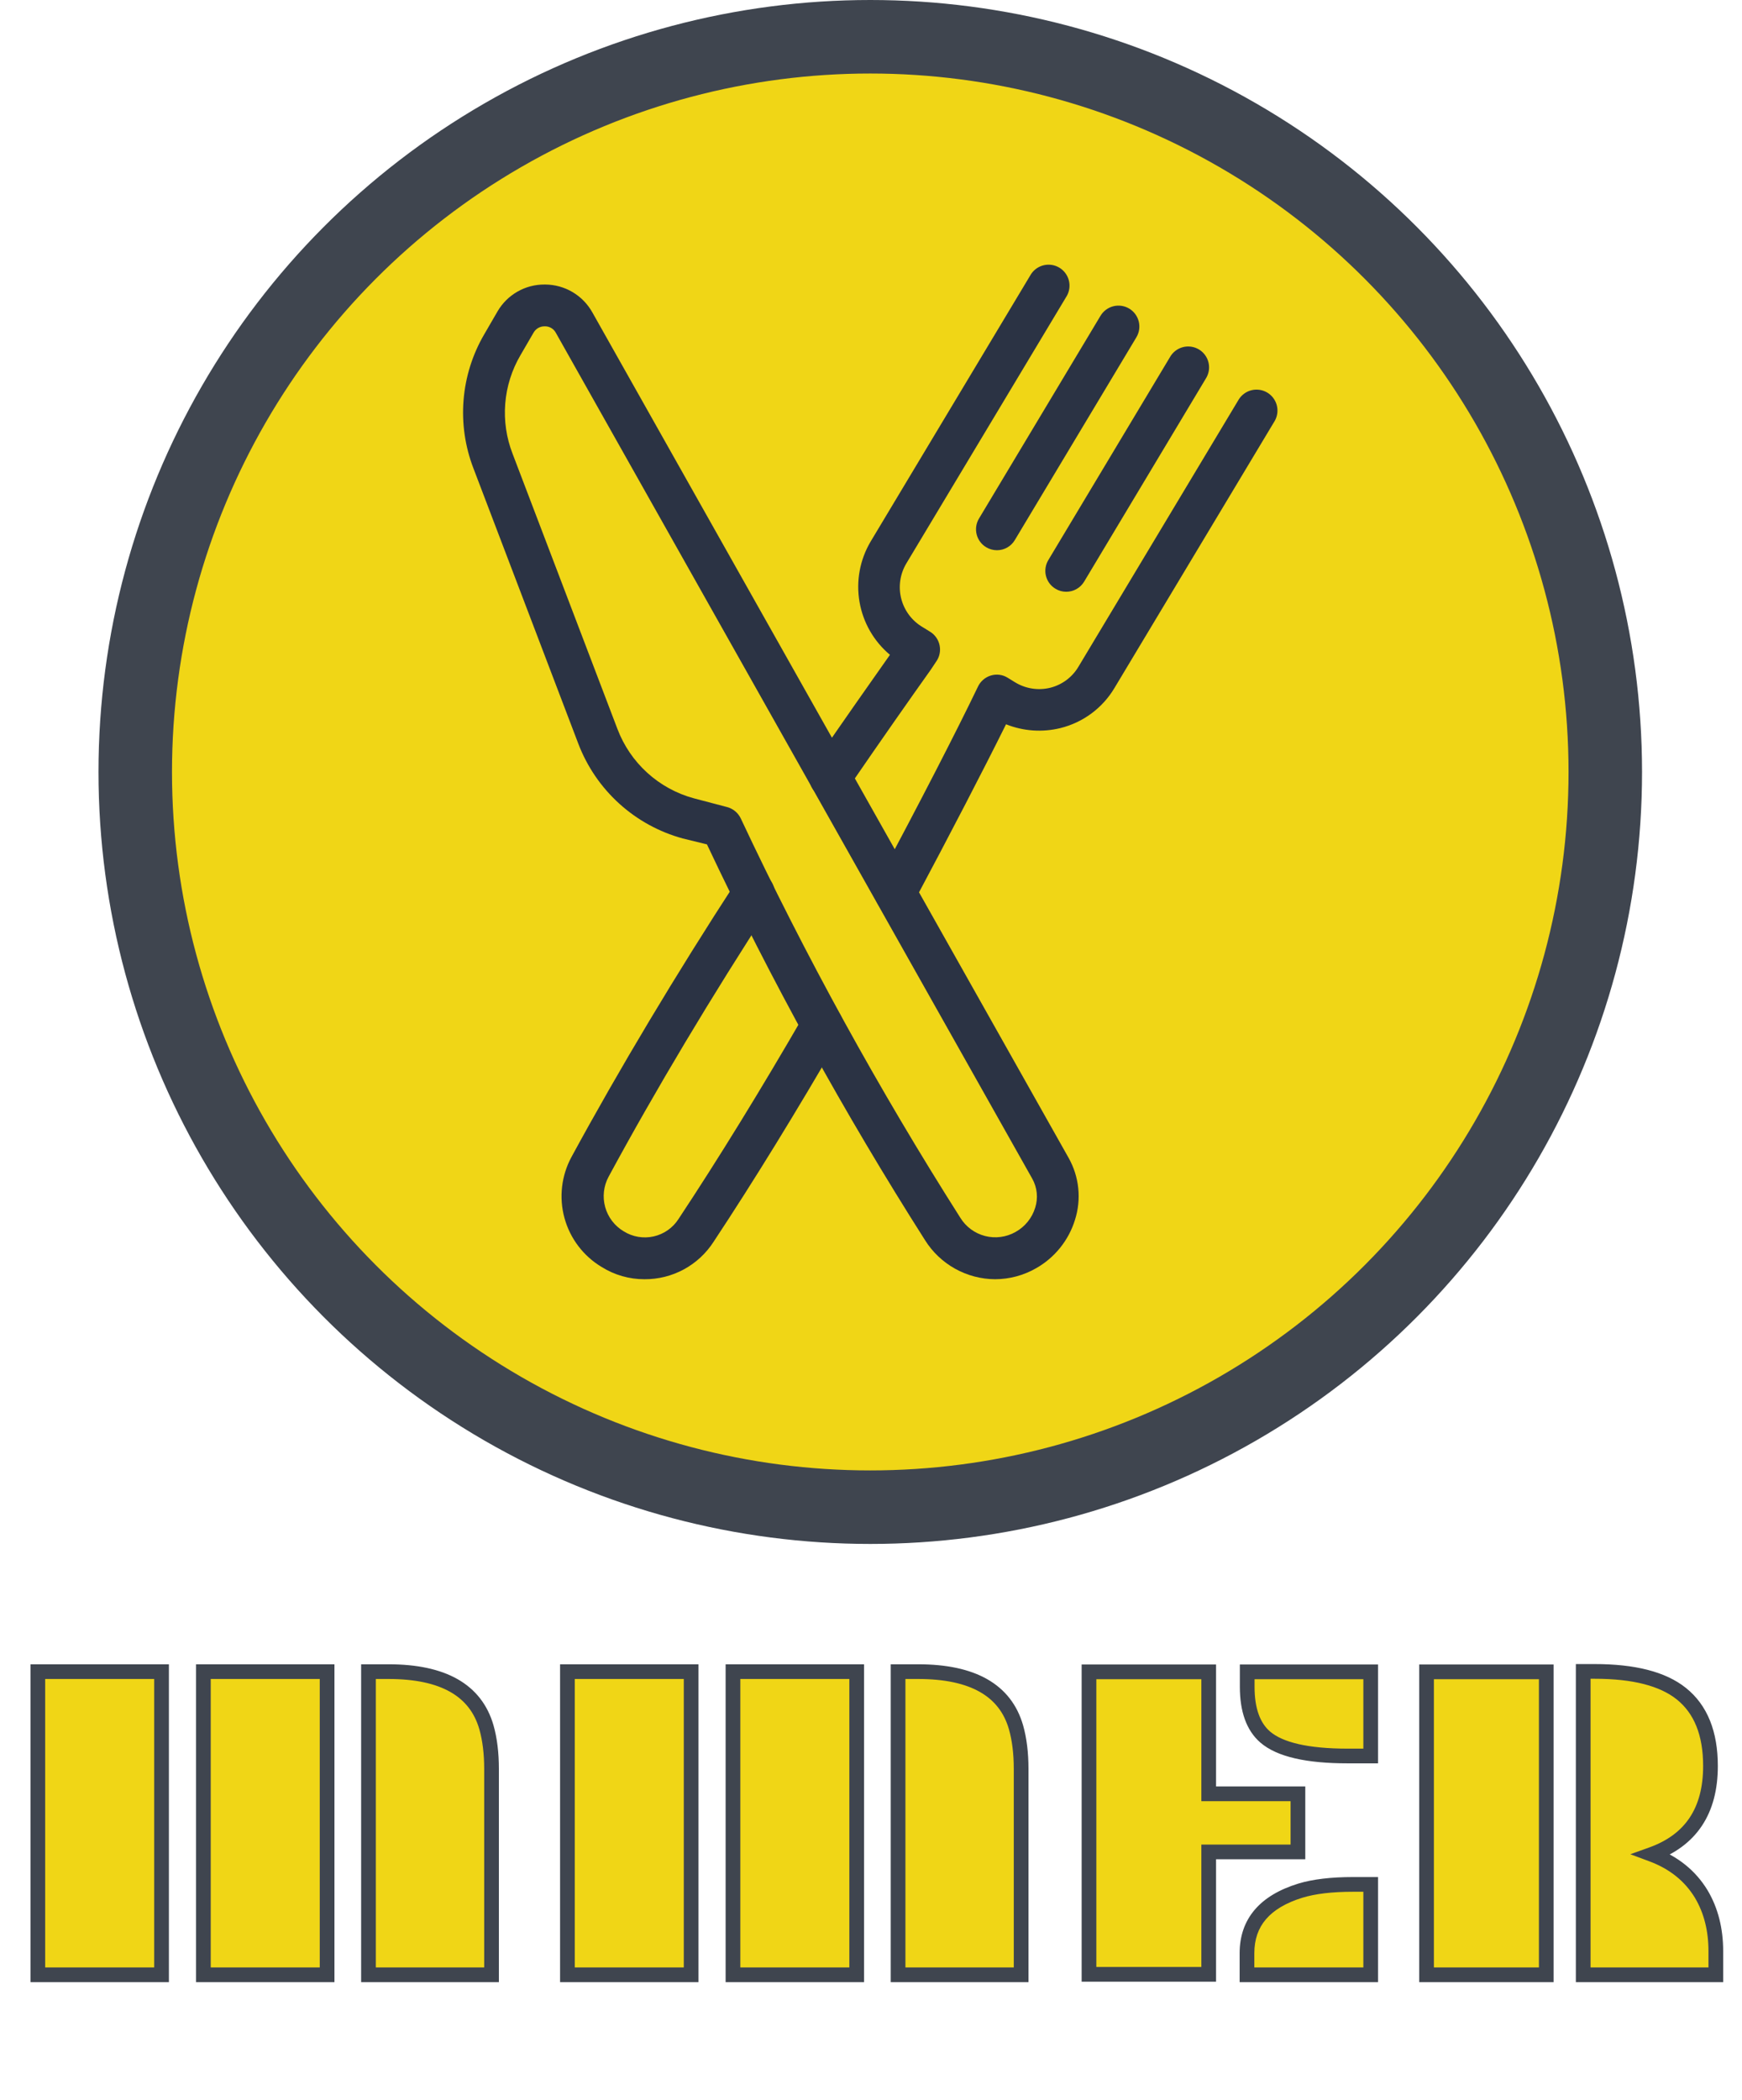<svg width="1185" height="1428" viewBox="0 0 1185 1428" fill="none" xmlns="http://www.w3.org/2000/svg">
<circle cx="592" cy="525" r="500" fill="#F0D616" stroke="#3F454F" stroke-width="50"/>
<path d="M250.664 1136.84H264.287C301.423 1136.84 323.623 1149.45 330.889 1174.68C333.21 1182.85 334.37 1192.29 334.37 1202.99V1343H250.664V1136.84ZM138.35 1136.84H222.51V1343H138.35V1136.84ZM25.732 1136.84H109.893V1343H25.732V1136.84ZM610.918 1136.84H624.541C661.676 1136.84 683.877 1149.45 691.143 1174.68C693.464 1182.85 694.624 1192.29 694.624 1202.99V1343H610.918V1136.84ZM498.604 1136.84H582.764V1343H498.604V1136.84ZM385.986 1136.84H470.146V1343H385.986V1136.84ZM848.413 1136.99H932.422V1194.21H916.68C889.333 1194.21 870.664 1189.92 860.674 1181.34C852.5 1174.28 848.413 1162.87 848.413 1147.13V1136.99ZM740.791 1136.99H822.227V1219.94H882.925V1259.45H822.227V1342.7H740.791V1136.99ZM848.262 1328.32C848.262 1307.43 860.371 1293.25 884.59 1285.78C893.874 1282.96 905.832 1281.54 920.464 1281.54H932.422V1343H848.262V1328.32ZM1163.56 1201.02C1163.56 1231.49 1150.24 1251.52 1123.6 1261.11C1138.53 1266.66 1149.79 1275.69 1157.35 1288.21C1163.91 1299.31 1167.19 1312.22 1167.19 1326.96V1343H1076.98V1136.69H1084.85C1111.49 1136.69 1131.12 1141.73 1143.73 1151.82C1156.95 1162.42 1163.56 1178.82 1163.56 1201.02ZM970.415 1136.99H1051.85V1343H970.415V1136.99Z" fill="#F0D616"/>
<path d="M250.664 1136.84V1131.84H245.664V1136.84H250.664ZM330.889 1174.68L335.699 1173.31L335.696 1173.3L335.693 1173.3L330.889 1174.68ZM334.37 1343V1348H339.37V1343H334.37ZM250.664 1343H245.664V1348H250.664V1343ZM138.35 1136.84V1131.84H133.35V1136.84H138.35ZM222.51 1136.84H227.51V1131.84H222.51V1136.84ZM222.51 1343V1348H227.51V1343H222.51ZM138.35 1343H133.35V1348H138.35V1343ZM25.732 1136.84V1131.84H20.732V1136.84H25.732ZM109.893 1136.84H114.893V1131.84H109.893V1136.84ZM109.893 1343V1348H114.893V1343H109.893ZM25.732 1343H20.732V1348H25.732V1343ZM250.664 1141.84H264.287V1131.84H250.664V1141.84ZM264.287 1141.84C282.357 1141.84 296.238 1144.92 306.319 1150.65C316.249 1156.29 322.801 1164.66 326.084 1176.06L335.693 1173.3C331.711 1159.47 323.53 1148.92 311.259 1141.95C299.14 1135.07 283.353 1131.84 264.287 1131.84V1141.84ZM326.079 1176.05C328.246 1183.68 329.37 1192.64 329.37 1202.99H339.37C339.37 1191.94 338.173 1182.03 335.699 1173.31L326.079 1176.05ZM329.37 1202.99V1343H339.37V1202.99H329.37ZM334.37 1338H250.664V1348H334.37V1338ZM255.664 1343V1136.84H245.664V1343H255.664ZM138.35 1141.84H222.51V1131.84H138.35V1141.84ZM217.51 1136.84V1343H227.51V1136.84H217.51ZM222.51 1338H138.35V1348H222.51V1338ZM143.35 1343V1136.84H133.35V1343H143.35ZM25.732 1141.84H109.893V1131.84H25.732V1141.84ZM104.893 1136.84V1343H114.893V1136.84H104.893ZM109.893 1338H25.732V1348H109.893V1338ZM30.732 1343V1136.84H20.732V1343H30.732ZM610.918 1136.84V1131.84H605.918V1136.84H610.918ZM691.143 1174.68L695.952 1173.31L695.95 1173.3L695.947 1173.3L691.143 1174.68ZM694.624 1343V1348H699.624V1343H694.624ZM610.918 1343H605.918V1348H610.918V1343ZM498.604 1136.84V1131.84H493.604V1136.84H498.604ZM582.764 1136.84H587.764V1131.84H582.764V1136.84ZM582.764 1343V1348H587.764V1343H582.764ZM498.604 1343H493.604V1348H498.604V1343ZM385.986 1136.84V1131.84H380.986V1136.84H385.986ZM470.146 1136.84H475.146V1131.84H470.146V1136.84ZM470.146 1343V1348H475.146V1343H470.146ZM385.986 1343H380.986V1348H385.986V1343ZM610.918 1141.84H624.541V1131.84H610.918V1141.84ZM624.541 1141.84C642.611 1141.84 656.491 1144.92 666.573 1150.65C676.503 1156.29 683.055 1164.66 686.338 1176.06L695.947 1173.3C691.964 1159.47 683.784 1148.92 671.513 1141.95C659.394 1135.07 643.607 1131.84 624.541 1131.84V1141.84ZM686.333 1176.05C688.5 1183.68 689.624 1192.64 689.624 1202.99H699.624C699.624 1191.94 698.427 1182.03 695.952 1173.31L686.333 1176.05ZM689.624 1202.99V1343H699.624V1202.99H689.624ZM694.624 1338H610.918V1348H694.624V1338ZM615.918 1343V1136.84H605.918V1343H615.918ZM498.604 1141.84H582.764V1131.84H498.604V1141.84ZM577.764 1136.84V1343H587.764V1136.84H577.764ZM582.764 1338H498.604V1348H582.764V1338ZM503.604 1343V1136.84H493.604V1343H503.604ZM385.986 1141.84H470.146V1131.84H385.986V1141.84ZM465.146 1136.84V1343H475.146V1136.84H465.146ZM470.146 1338H385.986V1348H470.146V1338ZM390.986 1343V1136.84H380.986V1343H390.986ZM848.413 1136.99V1131.99H843.413V1136.99H848.413ZM932.422 1136.99H937.422V1131.99H932.422V1136.99ZM932.422 1194.21V1199.21H937.422V1194.21H932.422ZM860.674 1181.34L857.405 1185.12L857.411 1185.13L857.417 1185.13L860.674 1181.34ZM740.791 1136.99V1131.99H735.791V1136.99H740.791ZM822.227 1136.99H827.227V1131.99H822.227V1136.99ZM822.227 1219.94H817.227V1224.94H822.227V1219.94ZM882.925 1219.94H887.925V1214.94H882.925V1219.94ZM882.925 1259.45V1264.45H887.925V1259.45H882.925ZM822.227 1259.45V1254.45H817.227V1259.45H822.227ZM822.227 1342.7V1347.7H827.227V1342.7H822.227ZM740.791 1342.7H735.791V1347.7H740.791V1342.7ZM884.59 1285.78L883.134 1281L883.125 1281L883.117 1281.01L884.59 1285.78ZM932.422 1281.54H937.422V1276.54H932.422V1281.54ZM932.422 1343V1348H937.422V1343H932.422ZM848.262 1343H843.262V1348H848.262V1343ZM848.413 1141.99H932.422V1131.99H848.413V1141.99ZM927.422 1136.99V1194.21H937.422V1136.99H927.422ZM932.422 1189.21H916.68V1199.21H932.422V1189.21ZM916.68 1189.21C889.454 1189.21 872.442 1184.85 863.931 1177.55L857.417 1185.13C868.886 1194.98 889.211 1199.21 916.68 1199.21V1189.21ZM863.943 1177.56C857.295 1171.81 853.413 1162.1 853.413 1147.13H843.413C843.413 1163.65 847.705 1176.74 857.405 1185.12L863.943 1177.56ZM853.413 1147.13V1136.99H843.413V1147.13H853.413ZM740.791 1141.99H822.227V1131.99H740.791V1141.99ZM817.227 1136.99V1219.94H827.227V1136.99H817.227ZM822.227 1224.94H882.925V1214.94H822.227V1224.94ZM877.925 1219.94V1259.45H887.925V1219.94H877.925ZM882.925 1254.45H822.227V1264.45H882.925V1254.45ZM817.227 1259.45V1342.7H827.227V1259.45H817.227ZM822.227 1337.7H740.791V1347.7H822.227V1337.7ZM745.791 1342.7V1136.99H735.791V1342.7H745.791ZM853.262 1328.32C853.262 1318.91 855.958 1311.34 861.146 1305.26C866.401 1299.11 874.544 1294.11 886.063 1290.56L883.117 1281.01C870.417 1284.92 860.396 1290.75 853.542 1298.77C846.62 1306.87 843.262 1316.84 843.262 1328.32H853.262ZM886.046 1290.57C894.683 1287.94 906.101 1286.54 920.464 1286.54V1276.54C905.562 1276.54 893.064 1277.98 883.134 1281L886.046 1290.57ZM920.464 1286.54H932.422V1276.54H920.464V1286.54ZM927.422 1281.54V1343H937.422V1281.54H927.422ZM932.422 1338H848.262V1348H932.422V1338ZM853.262 1343V1328.32H843.262V1343H853.262ZM1123.6 1261.11L1121.91 1256.41L1109.04 1261.03L1121.86 1265.8L1123.6 1261.11ZM1157.35 1288.21L1161.66 1285.66L1161.65 1285.64L1161.63 1285.62L1157.35 1288.21ZM1167.19 1343V1348H1172.19V1343H1167.19ZM1076.98 1343H1071.98V1348H1076.98V1343ZM1076.98 1136.69V1131.69H1071.98V1136.69H1076.98ZM1143.73 1151.82L1146.86 1147.92L1146.85 1147.92L1143.73 1151.82ZM970.415 1136.99V1131.99H965.415V1136.99H970.415ZM1051.85 1136.99H1056.85V1131.99H1051.85V1136.99ZM1051.85 1343V1348H1056.85V1343H1051.85ZM970.415 1343H965.415V1348H970.415V1343ZM1158.56 1201.02C1158.56 1215.53 1155.39 1227.13 1149.41 1236.13C1143.44 1245.1 1134.4 1251.91 1121.91 1256.41L1125.29 1265.82C1139.44 1260.72 1150.38 1252.73 1157.73 1241.67C1165.07 1230.64 1168.56 1216.98 1168.56 1201.02H1158.56ZM1121.86 1265.8C1135.83 1270.99 1146.14 1279.33 1153.08 1290.79L1161.63 1285.62C1153.43 1272.05 1141.23 1262.33 1125.34 1256.42L1121.86 1265.8ZM1153.05 1290.75C1159.09 1300.97 1162.19 1312.99 1162.19 1326.96H1172.19C1172.19 1311.46 1168.73 1297.64 1161.66 1285.66L1153.05 1290.75ZM1162.19 1326.96V1343H1172.19V1326.96H1162.19ZM1167.19 1338H1076.98V1348H1167.19V1338ZM1081.98 1343V1136.69H1071.98V1343H1081.98ZM1076.98 1141.69H1084.85V1131.69H1076.98V1141.69ZM1084.85 1141.69C1111.03 1141.69 1129.29 1146.68 1140.61 1155.73L1146.85 1147.92C1132.94 1136.79 1111.95 1131.69 1084.85 1131.69V1141.69ZM1140.6 1155.72C1152.29 1165.09 1158.56 1179.83 1158.56 1201.02H1168.56C1168.56 1177.81 1161.61 1159.74 1146.86 1147.92L1140.6 1155.72ZM970.415 1141.99H1051.85V1131.99H970.415V1141.99ZM1046.85 1136.99V1343H1056.85V1136.99H1046.85ZM1051.85 1338H970.415V1348H1051.85V1338ZM975.415 1343V1136.99H965.415V1343H975.415Z" fill="#3F454F"/>
<path d="M676.889 869.979C667.36 869.918 658 867.453 649.675 862.814C641.351 858.175 634.332 851.511 629.268 843.438C574.213 756.908 524.661 666.998 480.905 574.24L464.45 570.221C448.371 565.826 433.556 557.697 421.209 546.497C408.863 535.297 399.334 521.342 393.397 505.765L322.117 318.654C316.383 303.846 314.066 287.934 315.34 272.106C316.613 256.278 321.444 240.941 329.472 227.241L338.496 211.695C341.751 206.126 346.415 201.512 352.02 198.318C357.624 195.123 363.97 193.46 370.421 193.496H370.876C377.422 193.533 383.841 195.307 389.477 198.638C395.113 201.969 399.763 206.737 402.952 212.454L726.899 787.399C730.488 793.756 732.728 800.784 733.478 808.045C734.229 815.306 733.473 822.643 731.259 829.599C726.947 843.57 717.451 855.359 704.719 862.547C696.242 867.392 686.653 869.953 676.889 869.979V869.979ZM370.421 221.932C368.93 221.914 367.461 222.29 366.163 223.023C364.864 223.755 363.782 224.818 363.027 226.103L354.041 241.573C348.154 251.62 344.615 262.869 343.69 274.477C342.764 286.086 344.475 297.753 348.695 308.607L420.014 495.756C424.331 507.145 431.28 517.351 440.294 525.542C449.309 533.733 460.132 539.675 471.882 542.884L494.631 548.875C496.619 549.408 498.47 550.36 500.059 551.668C501.649 552.976 502.939 554.609 503.844 556.458C547.851 650.077 597.746 740.813 653.23 828.12C657.01 834.286 663.032 838.747 670.032 840.564C677.033 842.381 684.465 841.413 690.766 837.865C697.217 834.307 702.031 828.378 704.188 821.334C705.23 818.065 705.587 814.617 705.234 811.205C704.882 807.793 703.829 804.49 702.141 801.504L378.193 226.482C377.473 225.057 376.356 223.869 374.977 223.062C373.599 222.255 372.017 221.863 370.421 221.932V221.932Z" fill="#2B3344"/>
<path d="M438.403 869.979C428.12 870.005 418.04 867.126 409.322 861.675C396.896 854.257 387.819 842.322 383.989 828.366C380.159 814.411 381.872 799.514 388.772 786.793C421.227 727.076 459.976 662.393 500.849 599.568C502.91 596.405 506.144 594.191 509.837 593.412C513.531 592.634 517.383 593.355 520.546 595.416C523.708 597.477 525.922 600.711 526.701 604.405C527.48 608.098 526.759 611.95 524.698 615.113C484.242 677.256 445.872 741.333 413.985 800.291C410.584 806.613 409.759 814.006 411.681 820.923C413.602 827.84 418.123 833.747 424.298 837.41C430.356 841.187 437.657 842.429 444.624 840.868C451.59 839.308 457.663 835.069 461.531 829.068C488.792 787.892 517.607 741.067 547.295 689.73C549.248 686.604 552.339 684.36 555.915 683.469C559.492 682.578 563.274 683.11 566.466 684.954C569.657 686.798 572.007 689.809 573.022 693.353C574.036 696.896 573.634 700.695 571.902 703.948C541.911 755.778 512.83 803.096 485.379 844.576C480.319 852.421 473.361 858.862 465.149 863.303C456.938 867.743 447.738 870.04 438.403 869.979ZM564.736 542.884C562.879 542.905 561.037 542.557 559.315 541.861C557.593 541.166 556.026 540.136 554.705 538.832C553.383 537.528 552.332 535.975 551.614 534.262C550.895 532.55 550.523 530.713 550.518 528.856V528.515C550.524 525.65 551.382 522.852 552.982 520.477C574.025 489.841 592.035 464.248 605.381 445.329C594.429 436.144 587.092 423.371 584.676 409.283C582.26 395.196 584.921 380.708 592.187 368.399L701.382 186.406C703.407 183.336 706.54 181.168 710.126 180.354C713.712 179.54 717.473 180.143 720.625 182.037C723.777 183.931 726.075 186.969 727.04 190.518C728.004 194.067 727.56 197.85 725.8 201.079L616.604 383.072C614.451 386.645 613.03 390.61 612.421 394.736C611.813 398.863 612.03 403.069 613.06 407.111C614.09 411.153 615.912 414.95 618.421 418.282C620.93 421.615 624.075 424.416 627.675 426.523L632.718 429.632C634.368 430.651 635.791 431.998 636.9 433.589C638.008 435.181 638.779 436.982 639.163 438.883C639.56 440.782 639.559 442.743 639.161 444.642C638.763 446.54 637.976 448.336 636.851 449.916L633.059 455.604C619.561 474.561 600.149 502.202 577.02 535.908C575.753 538.036 573.954 539.797 571.8 541.02C569.647 542.243 567.212 542.885 564.736 542.884V542.884ZM609.059 621.217C606.716 621.206 604.412 620.62 602.348 619.511C599.033 617.727 596.561 614.702 595.474 611.099C594.387 607.495 594.772 603.608 596.547 600.288C625.249 546.714 650.917 496.855 665.249 466.978C666.103 465.163 667.332 463.548 668.854 462.241C670.377 460.934 672.159 459.964 674.083 459.395C675.977 458.82 677.973 458.657 679.935 458.919C681.897 459.181 683.781 459.86 685.458 460.912L690.387 463.945C693.937 466.134 697.887 467.597 702.007 468.247C706.127 468.898 710.335 468.725 714.387 467.737C718.39 466.739 722.155 464.955 725.462 462.488C728.769 460.021 731.552 456.92 733.648 453.367L842.844 271.374C844.869 268.304 848.001 266.136 851.587 265.322C855.173 264.508 858.935 265.111 862.087 267.005C865.239 268.899 867.537 271.937 868.501 275.486C869.465 279.034 869.021 282.818 867.261 286.047L758.141 467.85C754.122 474.608 748.802 480.5 742.489 485.186C736.176 489.872 728.995 493.259 721.364 495.149C709.062 498.175 696.122 497.273 684.358 492.571C669.192 523.169 646.443 566.999 621.609 613.558C620.417 615.86 618.616 617.791 616.404 619.141C614.191 620.492 611.651 621.21 609.059 621.217V621.217Z" fill="#2B3344"/>
<path d="M678.14 374.2C675.561 374.188 673.033 373.481 670.823 372.152C667.602 370.215 665.28 367.081 664.363 363.437C663.447 359.792 664.011 355.932 665.931 352.702L748.624 214.767C750.56 211.529 753.703 209.192 757.361 208.271C761.02 207.351 764.894 207.921 768.132 209.857C771.37 211.792 773.706 214.935 774.627 218.593C775.548 222.252 774.978 226.126 773.042 229.364L690.349 367.261C689.097 369.383 687.311 371.141 685.169 372.358C683.027 373.575 680.604 374.21 678.14 374.2V374.2ZM725.269 402.447C722.7 402.447 720.181 401.739 717.989 400.399C716.391 399.443 714.996 398.182 713.885 396.687C712.774 395.192 711.969 393.493 711.515 391.687C711.06 389.881 710.966 388.003 711.238 386.16C711.51 384.318 712.142 382.547 713.098 380.949L795.791 243.013C796.71 241.336 797.958 239.861 799.461 238.677C800.964 237.493 802.69 236.624 804.536 236.123C806.382 235.622 808.31 235.498 810.206 235.76C812.101 236.022 813.923 236.663 815.565 237.646C817.206 238.629 818.632 239.932 819.758 241.479C820.883 243.026 821.685 244.784 822.115 246.648C822.545 248.512 822.594 250.444 822.26 252.328C821.926 254.211 821.215 256.008 820.17 257.611L737.515 395.508C736.255 397.631 734.462 399.387 732.314 400.604C730.166 401.821 727.737 402.456 725.269 402.447V402.447Z" fill="#2B3344"/>
</svg>
